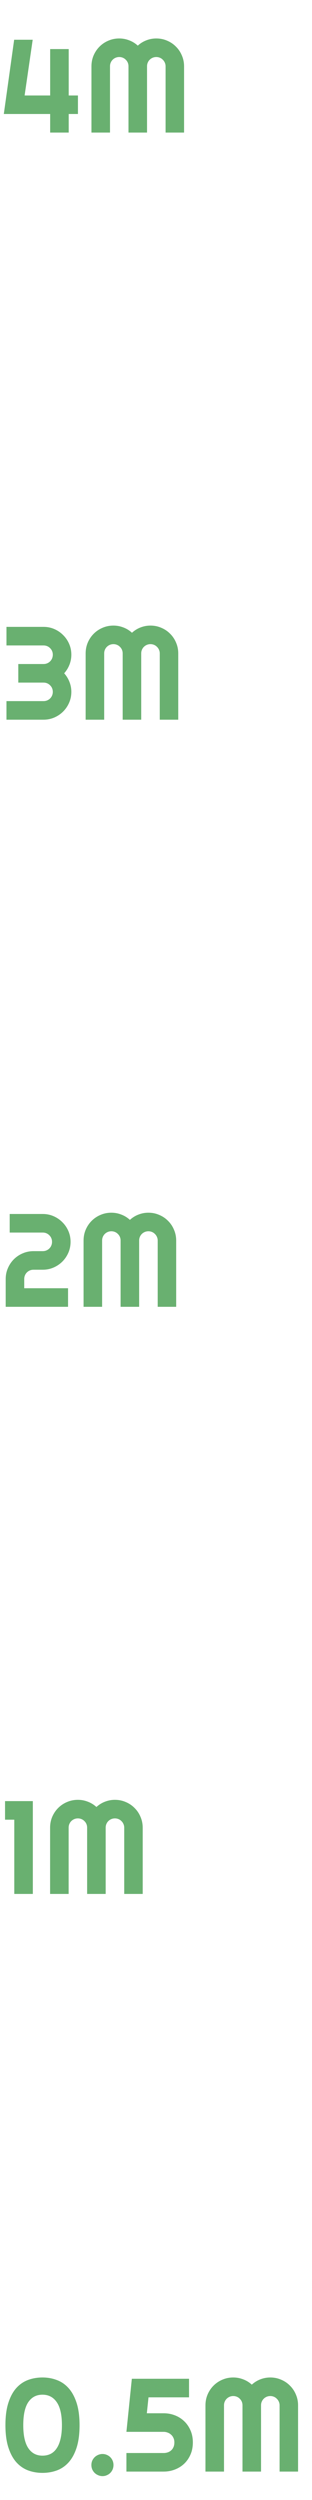 <svg width="33" height="264" viewBox="0 0 33 264" fill="none" xmlns="http://www.w3.org/2000/svg">
<path d="M6.549 256.099C6.549 255.009 6.367 254.201 6.002 253.672C5.642 253.143 5.138 252.879 4.491 252.879C3.849 252.879 3.35 253.141 2.994 253.665C2.639 254.189 2.461 255 2.461 256.099C2.461 257.188 2.639 257.997 2.994 258.525C3.35 259.054 3.849 259.318 4.491 259.318C4.815 259.318 5.104 259.255 5.359 259.127C5.615 258.995 5.829 258.797 6.002 258.532C6.18 258.268 6.314 257.935 6.405 257.534C6.501 257.129 6.549 256.65 6.549 256.099ZM8.415 256.099C8.415 257.028 8.312 257.814 8.107 258.457C7.902 259.1 7.622 259.619 7.267 260.016C6.911 260.412 6.494 260.699 6.016 260.877C5.542 261.05 5.034 261.137 4.491 261.137C3.949 261.137 3.438 261.048 2.96 260.87C2.486 260.688 2.071 260.398 1.716 260.002C1.365 259.601 1.087 259.081 0.882 258.443C0.677 257.801 0.574 257.019 0.574 256.099C0.574 255.169 0.677 254.385 0.882 253.747C1.087 253.104 1.365 252.585 1.716 252.188C2.071 251.792 2.486 251.505 2.96 251.327C3.438 251.149 3.949 251.061 4.491 251.061C5.034 251.061 5.542 251.152 6.016 251.334C6.494 251.512 6.911 251.801 7.267 252.202C7.622 252.603 7.902 253.123 8.107 253.761C8.312 254.399 8.415 255.178 8.415 256.099ZM12.004 260.303C12.004 260.467 11.974 260.622 11.915 260.768C11.856 260.909 11.774 261.032 11.669 261.137C11.564 261.242 11.441 261.324 11.3 261.383C11.159 261.447 11.006 261.479 10.842 261.479C10.682 261.479 10.53 261.447 10.384 261.383C10.242 261.324 10.117 261.242 10.008 261.137C9.903 261.032 9.819 260.909 9.755 260.768C9.696 260.622 9.666 260.467 9.666 260.303C9.666 260.143 9.696 259.993 9.755 259.852C9.819 259.71 9.903 259.587 10.008 259.482C10.117 259.378 10.242 259.296 10.384 259.236C10.53 259.173 10.682 259.141 10.842 259.141C11.006 259.141 11.159 259.173 11.3 259.236C11.441 259.296 11.564 259.378 11.669 259.482C11.774 259.587 11.856 259.71 11.915 259.852C11.974 259.993 12.004 260.143 12.004 260.303ZM20.398 257.917C20.398 258.396 20.314 258.826 20.145 259.209C19.977 259.592 19.751 259.915 19.469 260.18C19.186 260.444 18.858 260.647 18.484 260.788C18.115 260.929 17.728 261 17.322 261H13.371V259.038H17.322C17.454 259.038 17.587 259.018 17.719 258.977C17.855 258.936 17.976 258.869 18.081 258.778C18.19 258.687 18.277 258.571 18.341 258.43C18.409 258.288 18.443 258.118 18.443 257.917C18.443 257.735 18.409 257.575 18.341 257.438C18.277 257.297 18.19 257.181 18.081 257.09C17.976 256.994 17.855 256.924 17.719 256.878C17.587 256.828 17.454 256.803 17.322 256.803H13.371L13.945 251.197H19.995V253.159H15.709L15.531 254.841H17.322C17.728 254.841 18.115 254.911 18.484 255.053C18.858 255.194 19.186 255.399 19.469 255.668C19.751 255.932 19.977 256.256 20.145 256.639C20.314 257.017 20.398 257.443 20.398 257.917ZM31.527 261H29.572V254C29.572 253.863 29.545 253.736 29.49 253.617C29.44 253.499 29.369 253.396 29.278 253.31C29.192 253.218 29.089 253.148 28.971 253.098C28.852 253.048 28.725 253.022 28.588 253.022C28.451 253.022 28.324 253.048 28.205 253.098C28.087 253.148 27.982 253.218 27.891 253.31C27.804 253.396 27.736 253.499 27.686 253.617C27.635 253.736 27.61 253.863 27.61 254V261H25.648V254C25.648 253.863 25.623 253.736 25.573 253.617C25.523 253.499 25.453 253.396 25.361 253.31C25.275 253.218 25.172 253.148 25.054 253.098C24.935 253.048 24.808 253.022 24.671 253.022C24.534 253.022 24.407 253.048 24.288 253.098C24.17 253.148 24.065 253.218 23.974 253.31C23.887 253.396 23.819 253.499 23.769 253.617C23.718 253.736 23.693 253.863 23.693 254V261H21.731V254C21.731 253.594 21.807 253.214 21.957 252.858C22.112 252.498 22.322 252.186 22.586 251.922C22.855 251.653 23.167 251.443 23.523 251.293C23.883 251.138 24.265 251.061 24.671 251.061C25.035 251.061 25.386 251.127 25.724 251.259C26.061 251.386 26.364 251.573 26.633 251.819C26.902 251.573 27.203 251.386 27.535 251.259C27.872 251.127 28.223 251.061 28.588 251.061C28.994 251.061 29.374 251.138 29.73 251.293C30.09 251.443 30.402 251.653 30.666 251.922C30.935 252.186 31.145 252.498 31.295 252.858C31.45 253.214 31.527 253.594 31.527 254V261Z" fill="#69B070"/>
<path d="M3.473 200H1.511V192.159H0.533V190.197H3.473V200ZM15.094 200H13.139V193C13.139 192.863 13.111 192.736 13.057 192.617C13.007 192.499 12.936 192.396 12.845 192.31C12.758 192.218 12.656 192.148 12.537 192.098C12.419 192.048 12.291 192.022 12.154 192.022C12.018 192.022 11.89 192.048 11.771 192.098C11.653 192.148 11.548 192.218 11.457 192.31C11.37 192.396 11.302 192.499 11.252 192.617C11.202 192.736 11.177 192.863 11.177 193V200H9.215V193C9.215 192.863 9.19 192.736 9.14 192.617C9.09 192.499 9.019 192.396 8.928 192.31C8.841 192.218 8.739 192.148 8.62 192.098C8.502 192.048 8.374 192.022 8.237 192.022C8.101 192.022 7.973 192.048 7.854 192.098C7.736 192.148 7.631 192.218 7.54 192.31C7.453 192.396 7.385 192.499 7.335 192.617C7.285 192.736 7.26 192.863 7.26 193V200H5.298V193C5.298 192.594 5.373 192.214 5.523 191.858C5.678 191.498 5.888 191.186 6.152 190.922C6.421 190.653 6.733 190.443 7.089 190.293C7.449 190.138 7.832 190.061 8.237 190.061C8.602 190.061 8.953 190.127 9.29 190.259C9.627 190.386 9.93 190.573 10.199 190.819C10.468 190.573 10.769 190.386 11.102 190.259C11.439 190.127 11.79 190.061 12.154 190.061C12.56 190.061 12.94 190.138 13.296 190.293C13.656 190.443 13.968 190.653 14.232 190.922C14.501 191.186 14.711 191.498 14.861 191.858C15.016 192.214 15.094 192.594 15.094 193V200Z" fill="#69B070"/>
<path d="M7.465 131.137C7.465 131.542 7.387 131.925 7.232 132.285C7.077 132.641 6.866 132.953 6.597 133.222C6.332 133.486 6.022 133.696 5.667 133.851C5.312 134.006 4.931 134.083 4.525 134.083H3.541C3.404 134.083 3.277 134.108 3.158 134.158C3.04 134.208 2.935 134.279 2.844 134.37C2.757 134.457 2.689 134.559 2.639 134.678C2.589 134.796 2.563 134.924 2.563 135.061V136.038H7.198V138H0.602V135.061C0.602 134.655 0.679 134.274 0.834 133.919C0.989 133.559 1.199 133.247 1.463 132.982C1.732 132.714 2.044 132.504 2.399 132.354C2.755 132.199 3.135 132.121 3.541 132.121H4.525C4.662 132.121 4.79 132.096 4.908 132.046C5.027 131.996 5.129 131.927 5.216 131.841C5.307 131.75 5.378 131.645 5.428 131.526C5.478 131.403 5.503 131.273 5.503 131.137C5.503 131 5.478 130.872 5.428 130.754C5.378 130.635 5.307 130.533 5.216 130.446C5.129 130.355 5.027 130.285 4.908 130.234C4.79 130.184 4.662 130.159 4.525 130.159H1.025V128.197H4.525C4.931 128.197 5.312 128.275 5.667 128.43C6.022 128.585 6.332 128.797 6.597 129.065C6.866 129.33 7.077 129.64 7.232 129.995C7.387 130.351 7.465 130.731 7.465 131.137ZM18.635 138H16.68V131C16.68 130.863 16.652 130.736 16.598 130.617C16.547 130.499 16.477 130.396 16.386 130.31C16.299 130.218 16.197 130.148 16.078 130.098C15.96 130.048 15.832 130.022 15.695 130.022C15.559 130.022 15.431 130.048 15.312 130.098C15.194 130.148 15.089 130.218 14.998 130.31C14.912 130.396 14.843 130.499 14.793 130.617C14.743 130.736 14.718 130.863 14.718 131V138H12.756V131C12.756 130.863 12.731 130.736 12.681 130.617C12.63 130.499 12.56 130.396 12.469 130.31C12.382 130.218 12.28 130.148 12.161 130.098C12.043 130.048 11.915 130.022 11.778 130.022C11.642 130.022 11.514 130.048 11.396 130.098C11.277 130.148 11.172 130.218 11.081 130.31C10.995 130.396 10.926 130.499 10.876 130.617C10.826 130.736 10.801 130.863 10.801 131V138H8.839V131C8.839 130.594 8.914 130.214 9.064 129.858C9.219 129.498 9.429 129.186 9.693 128.922C9.962 128.653 10.274 128.443 10.63 128.293C10.99 128.138 11.373 128.061 11.778 128.061C12.143 128.061 12.494 128.127 12.831 128.259C13.168 128.386 13.471 128.573 13.74 128.819C14.009 128.573 14.31 128.386 14.643 128.259C14.98 128.127 15.331 128.061 15.695 128.061C16.101 128.061 16.481 128.138 16.837 128.293C17.197 128.443 17.509 128.653 17.773 128.922C18.042 129.186 18.252 129.498 18.402 129.858C18.557 130.214 18.635 130.594 18.635 131V138Z" fill="#69B070"/>
<path d="M7.547 73.061C7.547 73.466 7.469 73.847 7.314 74.202C7.16 74.558 6.948 74.87 6.679 75.139C6.414 75.403 6.104 75.613 5.749 75.768C5.394 75.922 5.013 76 4.607 76H0.684V74.038H4.607C4.744 74.038 4.872 74.013 4.99 73.963C5.109 73.913 5.211 73.844 5.298 73.758C5.389 73.667 5.46 73.562 5.51 73.443C5.56 73.325 5.585 73.197 5.585 73.061C5.585 72.924 5.56 72.796 5.51 72.678C5.46 72.559 5.389 72.457 5.298 72.37C5.211 72.279 5.109 72.208 4.99 72.158C4.872 72.108 4.744 72.083 4.607 72.083H1.935V70.121H4.607C4.744 70.121 4.872 70.096 4.99 70.046C5.109 69.996 5.211 69.927 5.298 69.841C5.389 69.75 5.46 69.645 5.51 69.526C5.56 69.403 5.585 69.273 5.585 69.137C5.585 69 5.56 68.872 5.51 68.754C5.46 68.635 5.389 68.533 5.298 68.446C5.211 68.355 5.109 68.284 4.99 68.234C4.872 68.184 4.744 68.159 4.607 68.159H0.684V66.197H4.607C5.013 66.197 5.394 66.275 5.749 66.43C6.104 66.585 6.414 66.796 6.679 67.065C6.948 67.33 7.16 67.64 7.314 67.995C7.469 68.351 7.547 68.731 7.547 69.137C7.547 69.497 7.481 69.848 7.349 70.189C7.216 70.527 7.03 70.83 6.788 71.099C7.03 71.368 7.216 71.673 7.349 72.015C7.481 72.352 7.547 72.701 7.547 73.061ZM18.854 76H16.898V69C16.898 68.863 16.871 68.736 16.816 68.617C16.766 68.499 16.696 68.396 16.605 68.31C16.518 68.218 16.415 68.148 16.297 68.098C16.178 68.047 16.051 68.022 15.914 68.022C15.777 68.022 15.65 68.047 15.531 68.098C15.413 68.148 15.308 68.218 15.217 68.31C15.13 68.396 15.062 68.499 15.012 68.617C14.962 68.736 14.937 68.863 14.937 69V76H12.975V69C12.975 68.863 12.95 68.736 12.899 68.617C12.849 68.499 12.779 68.396 12.688 68.31C12.601 68.218 12.498 68.148 12.38 68.098C12.261 68.047 12.134 68.022 11.997 68.022C11.86 68.022 11.733 68.047 11.614 68.098C11.496 68.148 11.391 68.218 11.3 68.31C11.213 68.396 11.145 68.499 11.095 68.617C11.045 68.736 11.02 68.863 11.02 69V76H9.058V69C9.058 68.594 9.133 68.214 9.283 67.858C9.438 67.498 9.648 67.186 9.912 66.922C10.181 66.653 10.493 66.443 10.849 66.293C11.209 66.138 11.591 66.061 11.997 66.061C12.362 66.061 12.713 66.127 13.05 66.259C13.387 66.386 13.69 66.573 13.959 66.819C14.228 66.573 14.529 66.386 14.861 66.259C15.199 66.127 15.55 66.061 15.914 66.061C16.32 66.061 16.7 66.138 17.056 66.293C17.416 66.443 17.728 66.653 17.992 66.922C18.261 67.186 18.471 67.498 18.621 67.858C18.776 68.214 18.854 68.594 18.854 69V76Z" fill="#69B070"/>
<path d="M8.244 12.038H7.267V14H5.305V12.038H0.403L1.497 4.197H3.459L2.604 10.083H5.305V5.182H7.267V10.083H8.244V12.038ZM19.469 14H17.514V7C17.514 6.863 17.486 6.736 17.432 6.617C17.381 6.499 17.311 6.396 17.22 6.31C17.133 6.218 17.031 6.148 16.912 6.098C16.794 6.048 16.666 6.022 16.529 6.022C16.393 6.022 16.265 6.048 16.146 6.098C16.028 6.148 15.923 6.218 15.832 6.31C15.745 6.396 15.677 6.499 15.627 6.617C15.577 6.736 15.552 6.863 15.552 7V14H13.59V7C13.59 6.863 13.565 6.736 13.515 6.617C13.464 6.499 13.394 6.396 13.303 6.31C13.216 6.218 13.114 6.148 12.995 6.098C12.877 6.048 12.749 6.022 12.612 6.022C12.476 6.022 12.348 6.048 12.229 6.098C12.111 6.148 12.006 6.218 11.915 6.31C11.829 6.396 11.76 6.499 11.71 6.617C11.66 6.736 11.635 6.863 11.635 7V14H9.673V7C9.673 6.594 9.748 6.214 9.898 5.858C10.053 5.498 10.263 5.186 10.527 4.922C10.796 4.653 11.108 4.443 11.464 4.293C11.824 4.138 12.207 4.061 12.612 4.061C12.977 4.061 13.328 4.127 13.665 4.259C14.002 4.386 14.305 4.573 14.574 4.819C14.843 4.573 15.144 4.386 15.477 4.259C15.814 4.127 16.165 4.061 16.529 4.061C16.935 4.061 17.315 4.138 17.671 4.293C18.031 4.443 18.343 4.653 18.607 4.922C18.876 5.186 19.086 5.498 19.236 5.858C19.391 6.214 19.469 6.594 19.469 7V14Z" fill="#69B070"/>
</svg>
